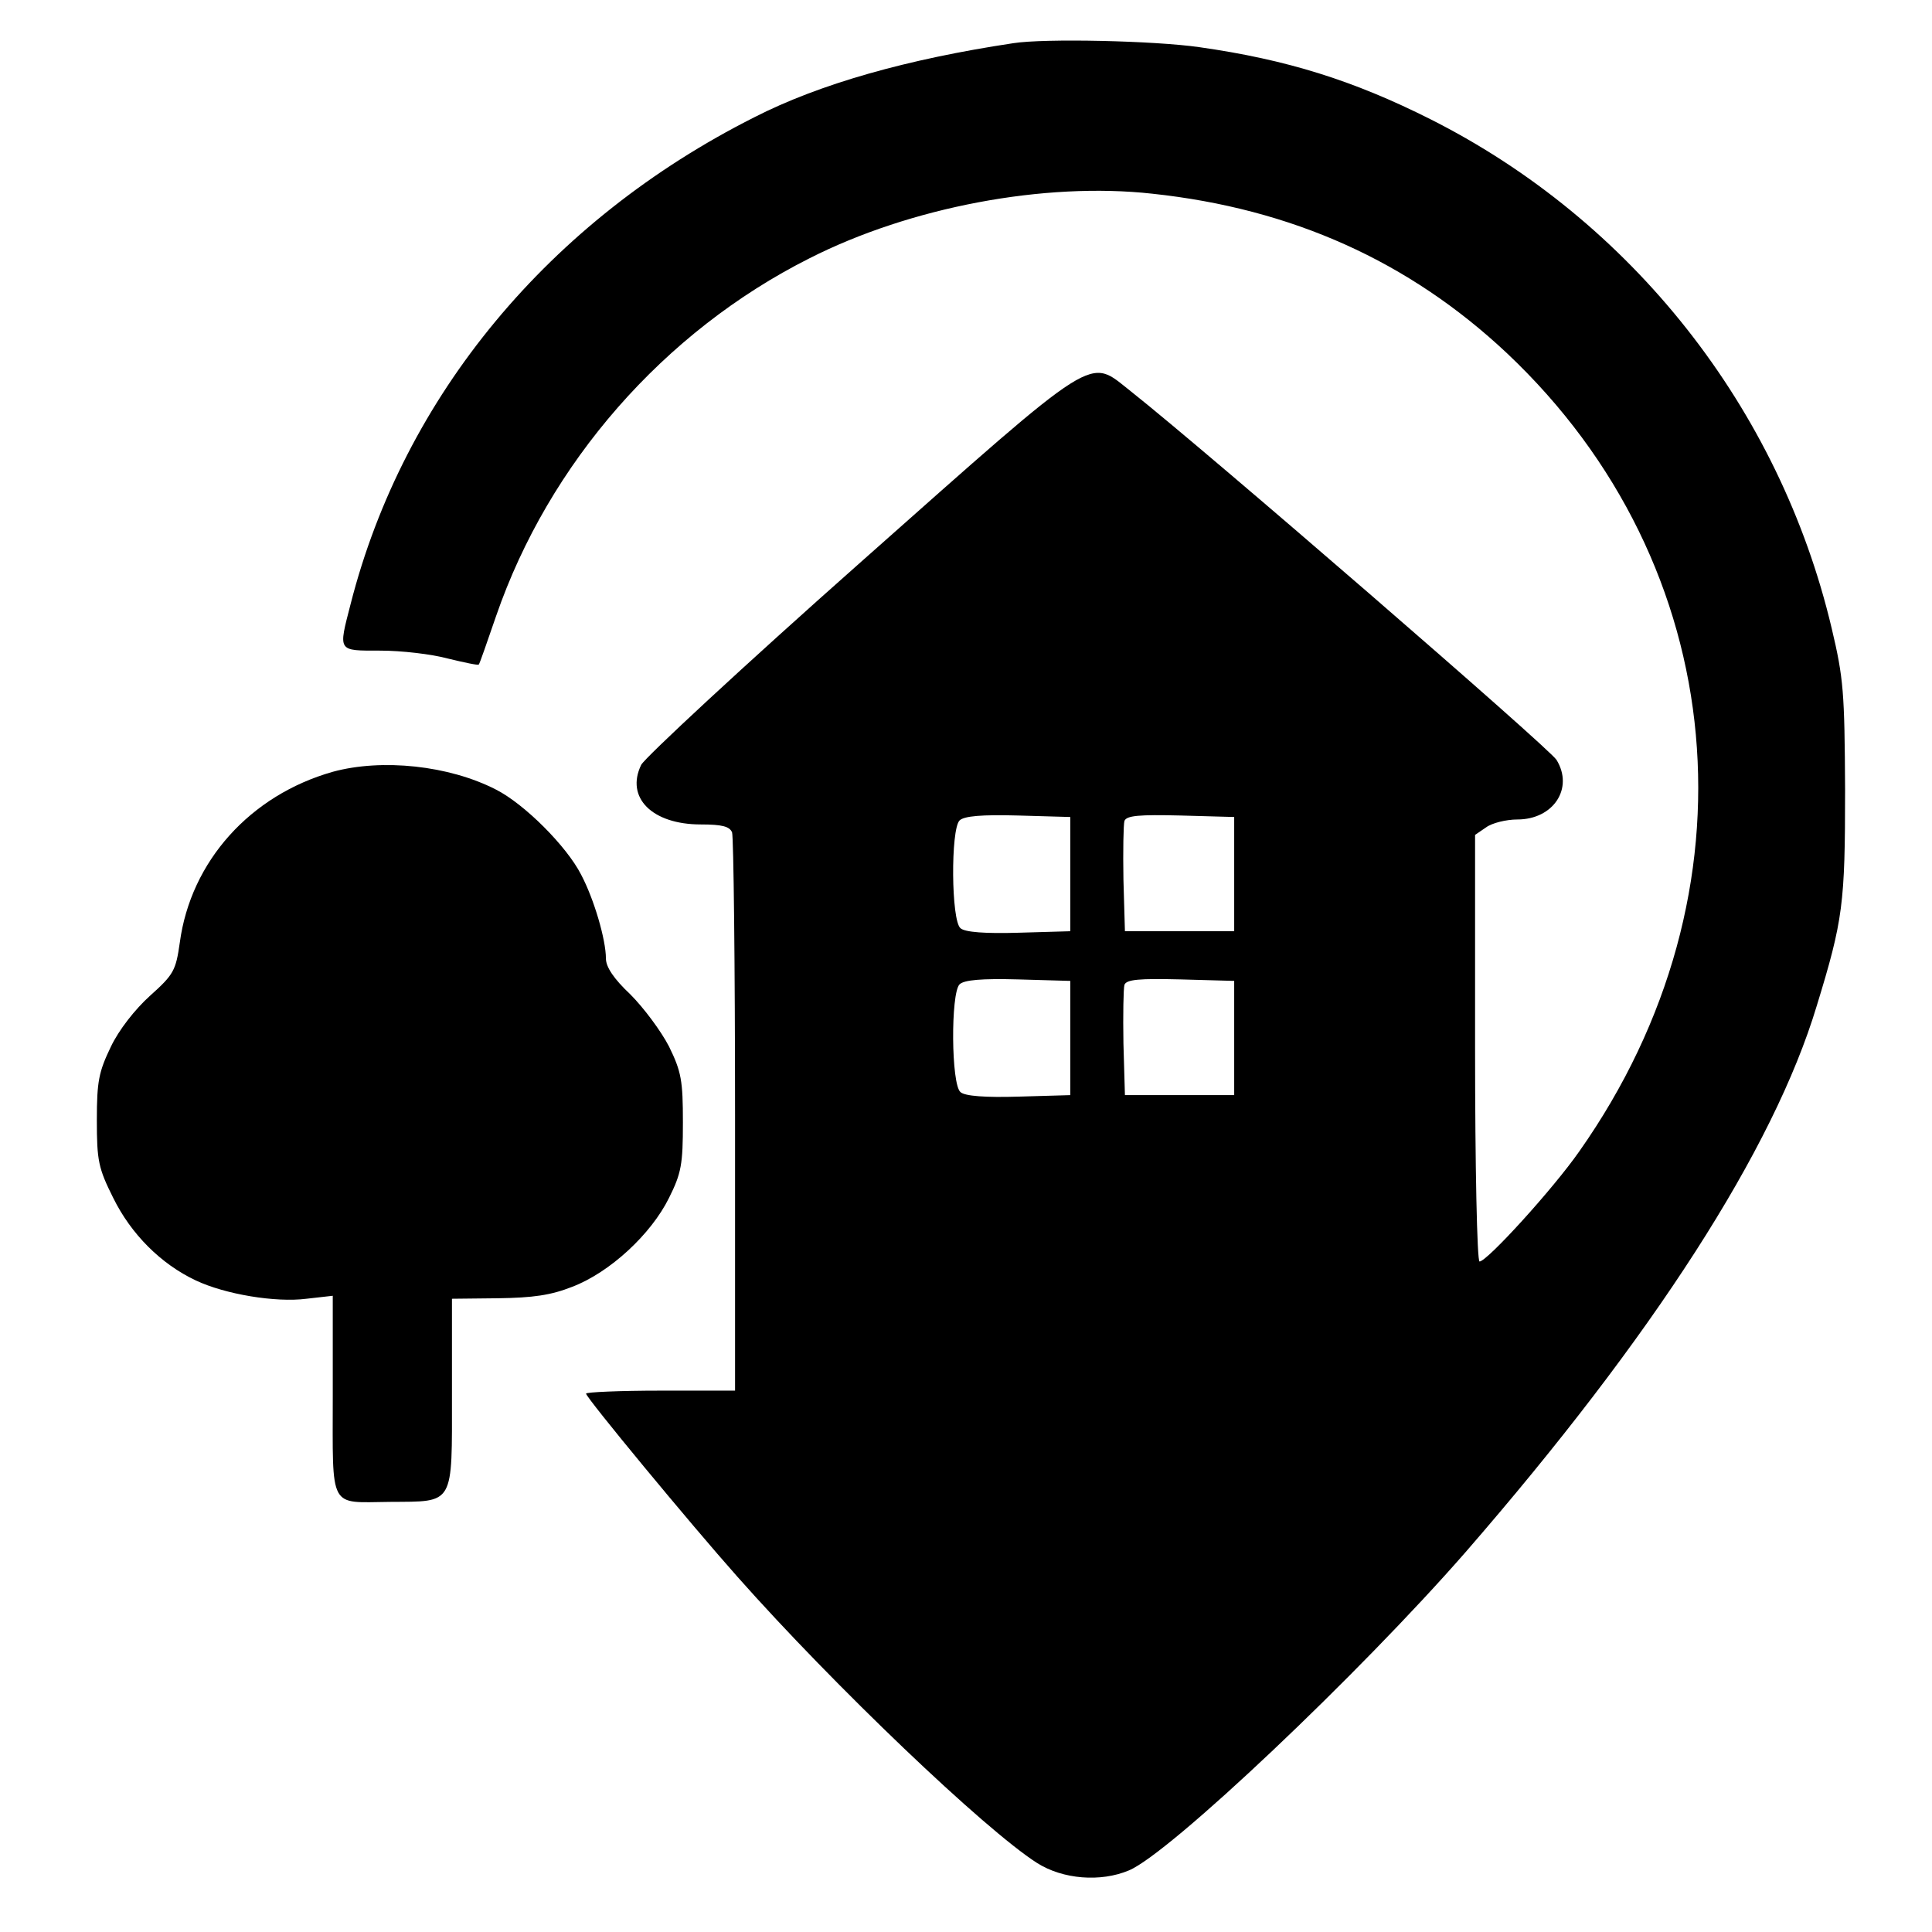 <?xml version="1.0" standalone="no"?>
<!DOCTYPE svg PUBLIC "-//W3C//DTD SVG 20010904//EN"
 "http://www.w3.org/TR/2001/REC-SVG-20010904/DTD/svg10.dtd">
<svg version="1.0" xmlns="http://www.w3.org/2000/svg"
 width="389pt" height="389pt" viewBox="0 0 389 389"
 preserveAspectRatio="xMidYMid meet">
<g transform="translate(0,389) scale(0.1,-0.1)"
fill="#000000" stroke="none">
<path d="M2040 3803 c-213 -32 -390 -82 -521 -149 -413 -208 -706 -561 -813
-980 -25 -97 -27 -94 60 -94 42 0 103 -7 136 -16 33 -8 61 -14 62 -12 2 2 17
46 35 98 106 307 337 572 631 720 203 103 473 154 690 130 281 -30 517 -136
714 -321 453 -427 513 -1086 146 -1607 -53 -76 -186 -222 -201 -222 -5 0 -9
192 -9 429 l0 430 22 15 c12 9 41 16 63 16 73 0 114 63 79 120 -16 25 -703
620 -857 742 -87 68 -58 87 -543 -343 -236 -209 -435 -394 -443 -409 -32 -66
22 -120 120 -120 43 0 58 -4 63 -16 3 -9 6 -265 6 -570 l0 -554 -150 0 c-82 0
-150 -3 -150 -6 0 -8 209 -261 305 -369 195 -220 498 -509 603 -576 52 -33
128 -39 185 -15 82 34 465 397 678 641 377 434 620 811 707 1100 53 173 57
205 57 435 -1 196 -3 224 -27 325 -105 444 -403 821 -808 1025 -155 78 -289
120 -465 145 -90 13 -312 18 -375 8z m115 -1673 l0 -115 -104 -3 c-67 -2 -108
1 -117 9 -19 15 -20 199 -2 217 9 9 45 12 118 10 l105 -3 0 -115z m330 0 l0
-115 -110 0 -110 0 -3 104 c-1 58 0 111 2 118 4 11 30 13 113 11 l108 -3 0
-115z m-330 -330 l0 -115 -104 -3 c-67 -2 -108 1 -117 9 -19 15 -20 199 -2
217 9 9 45 12 118 10 l105 -3 0 -115z m330 0 l0 -115 -110 0 -110 0 -3 104
c-1 58 0 111 2 118 4 11 30 13 113 11 l108 -3 0 -115z"/>
<path d="M670 2336 c-166 -47 -286 -180 -308 -344 -8 -56 -12 -64 -60 -107
-30 -27 -63 -69 -79 -103 -24 -50 -28 -69 -28 -147 0 -82 3 -97 33 -157 36
-73 96 -133 166 -166 59 -28 161 -45 223 -37 l53 6 0 -201 c0 -233 -9 -215
115 -214 131 1 125 -9 125 217 l0 192 93 1 c70 1 106 6 149 23 76 29 159 106
195 179 25 50 28 68 28 152 0 84 -3 102 -28 153 -16 31 -51 78 -78 105 -33 31
-49 55 -49 72 0 38 -24 120 -50 169 -29 57 -114 142 -171 171 -95 49 -230 63
-329 36z"/>
</g>
</svg>
